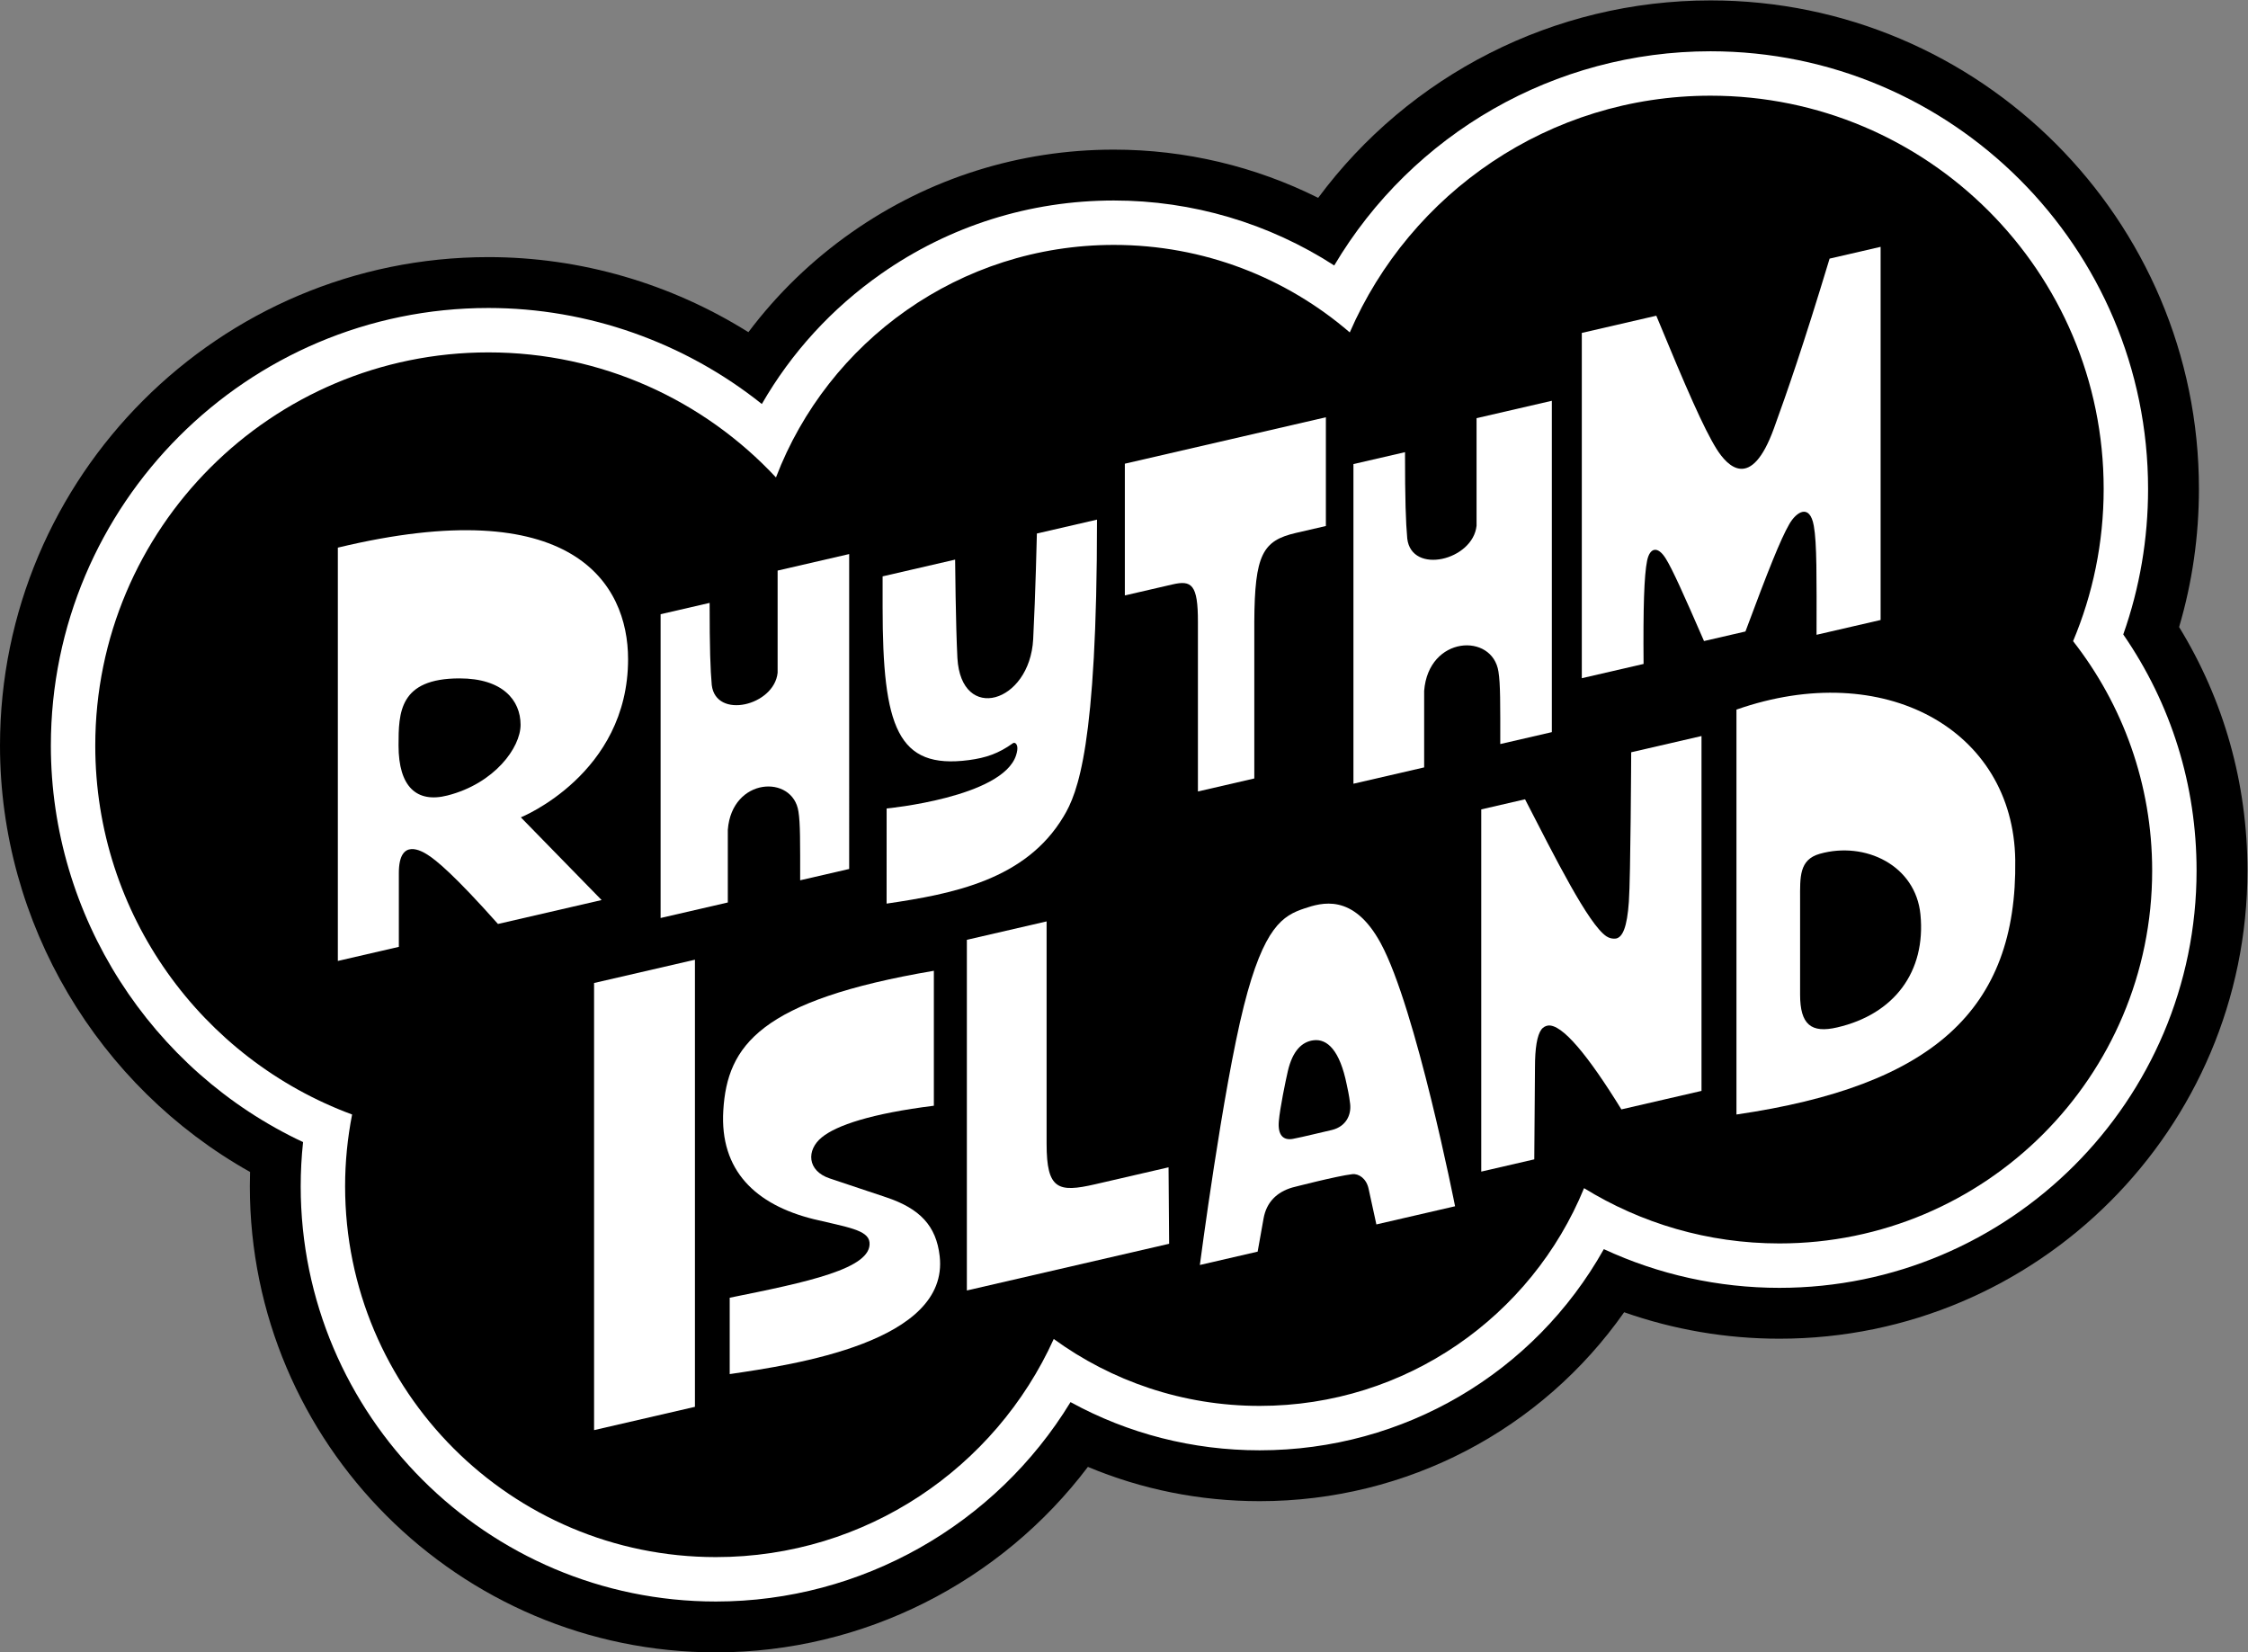 <?xml version="1.0" encoding="UTF-8" standalone="no"?>
<!-- Created with Inkscape (http://www.inkscape.org/) -->

<svg
   version="1.1"
   id="svg2"
   width="666.667"
   height="489.979"
   viewBox="0 0 666.667 489.979"
   sodipodi:docname="Rhythm Island Logo Remake.ai"
   xmlns:inkscape="http://www.inkscape.org/namespaces/inkscape"
   xmlns:sodipodi="http://sodipodi.sourceforge.net/DTD/sodipodi-0.dtd"
   xmlns="http://www.w3.org/2000/svg"
   xmlns:svg="http://www.w3.org/2000/svg">
  <rect x="0" y="0" width="666.667" height="489.979" fill="#808080" stroke="none"/>
  <defs
     id="defs6">
    <clipPath
       clipPathUnits="userSpaceOnUse"
       id="clipPath16">
      <path
         d="M 0,367.484 H 500 V 0 H 0 Z"
         id="path14" />
    </clipPath>
  </defs>
  <sodipodi:namedview
     id="namedview4"
     pagecolor="#ffffff"
     bordercolor="#000000"
     borderopacity="0.25"
     inkscape:showpageshadow="2"
     inkscape:pageopacity="0.0"
     inkscape:pagecheckerboard="0"
     inkscape:deskcolor="#d1d1d1" />
  <g
     id="g8"
     inkscape:groupmode="layer"
     inkscape:label="Rhythm Island Logo Remake"
     transform="matrix(1.333,0,0,-1.333,0,489.979)">
    <g
       id="g10">
      <g
         id="g12"
         clip-path="url(#clipPath16)">
        <g
           id="g18"
           transform="translate(484.798,228.088)">
          <path
             d="m 0,0 c 2.931,9.931 4.412,20.226 4.412,30.738 0,59.914 -48.744,108.658 -108.659,108.658 -34.891,0 -67.071,-16.664 -87.287,-43.919 -14.009,7.001 -29.563,10.725 -45.451,10.725 -20.989,0 -41.142,-6.348 -58.281,-18.359 -8.887,-6.227 -16.634,-13.733 -23.035,-22.251 -17.191,10.787 -37.263,16.7 -57.828,16.7 -59.92,0 -108.669,-48.749 -108.669,-108.668 0,-39.57 21.793,-75.851 55.633,-94.846 -0.033,-1.062 -0.049,-2.123 -0.049,-3.183 0,-57.171 46.512,-103.683 103.683,-103.683 32.866,0 63.415,15.667 82.763,41.263 12.002,-5.025 24.921,-7.627 38.209,-7.627 32.848,0 62.795,15.964 81.094,42.025 11.035,-3.88 22.704,-5.885 34.538,-5.885 57.417,0 104.129,46.712 104.129,104.13 C 15.202,-34.785 9.98,-16.274 0,0"
             style="fill:#000000;fill-opacity:1;fill-rule:nonzero;stroke:none"
             id="path20" />
        </g>
        <g
           id="g22"
           transform="translate(472.373,226.439)">
          <path
             d="m 0,0 c 3.667,10.376 5.521,21.244 5.521,32.387 0,53.675 -43.668,97.343 -97.343,97.343 -34.659,0 -66.332,-18.354 -83.718,-47.647 -14.527,9.384 -31.545,14.453 -49.02,14.453 -18.653,0 -36.561,-5.64 -51.787,-16.31 -10.958,-7.679 -19.965,-17.54 -26.534,-28.96 -17.157,13.7 -38.671,21.36 -60.823,21.36 -53.681,0 -97.353,-43.673 -97.353,-97.353 0,-37.84 22.241,-72.32 56.11,-88.196 -0.35,-3.275 -0.527,-6.561 -0.527,-9.832 0,-50.932 41.437,-92.368 92.369,-92.368 32.401,0 62.276,17.093 78.897,44.357 12.85,-7.043 27.199,-10.721 42.074,-10.721 32.139,0 61.143,17.251 76.575,44.75 12.182,-5.656 25.497,-8.61 39.057,-8.61 51.178,0 92.813,41.636 92.813,92.814 C 16.311,-33.536 10.691,-15.492 0,0"
             style="fill:#ffffff;fill-opacity:1;fill-rule:nonzero;stroke:none"
             id="path24" />
        </g>
        <g
           id="g26"
           transform="translate(461.211,224.951)">
          <path
             d="m 0,0 c 4.381,10.419 6.804,21.864 6.804,33.875 0,48.305 -39.159,87.464 -87.464,87.464 -35.935,0 -66.804,-21.675 -80.259,-52.663 -14.09,12.133 -32.427,19.469 -52.479,19.469 -34.314,0 -63.607,-21.48 -75.178,-51.726 -15.967,17.112 -38.714,27.816 -63.966,27.816 -48.31,0 -87.474,-39.163 -87.474,-87.474 0,-37.645 23.784,-69.726 57.142,-82.061 -1.014,-5.167 -1.559,-10.503 -1.559,-15.967 0,-45.558 36.932,-82.489 82.49,-82.489 33.443,0 62.216,19.913 75.165,48.52 12.863,-9.353 28.685,-14.884 45.806,-14.884 32.609,0 60.53,20.021 72.177,48.436 12.639,-7.792 27.519,-12.296 43.456,-12.296 45.803,0 82.934,37.131 82.934,82.935 C 17.595,-31.787 11.013,-14.077 0,0"
             style="fill:#000000;fill-opacity:1;fill-rule:nonzero;stroke:none"
             id="path28" />
        </g>
        <g
           id="g30"
           transform="translate(408.712,139.021)">
          <path
             d="m 0,0 c -5.747,-1.33 -8.234,0.592 -8.234,7.316 v 21.208 c 0,4.887 -0.253,8.791 4.384,10.1 C 6.22,41.467 17.476,36.077 18.542,25.117 19.786,12.381 12.701,2.932 0,0 m -22.392,70.702 v -90.073 c 43.541,6.368 62.497,23.192 62.023,56.632 -0.415,28.998 -29.205,44.933 -62.023,33.441"
             style="fill:#ffffff;fill-opacity:1;fill-rule:nonzero;stroke:none"
             id="path32" />
        </g>
        <g
           id="g34"
           transform="translate(378.543,124.904)">
          <path
             d="m 0,0 v 78.94 l -15.642,-3.611 c 0,0 -0.122,-27.685 -0.519,-33.286 -0.396,-5.601 -1.372,-7.884 -2.896,-8.158 -0.732,-0.091 -1.463,0.087 -2.074,0.487 -3.991,2.619 -11.449,17.53 -18.127,30.497 L -49,62.62 v -80.573 l 11.797,2.723 0.156,20.472 c 0,4.261 0.457,7.092 1.433,8.431 0.335,0.457 0.883,0.768 1.402,0.853 3.144,0.512 9.07,-6.763 16.387,-18.641 z"
             style="fill:#ffffff;fill-opacity:1;fill-rule:nonzero;stroke:none"
             id="path36" />
        </g>
        <g
           id="g38"
           transform="translate(296.364,116.221)">
          <path
             d="m 0,0 c -1.956,-0.426 -6.405,-1.553 -8.678,-1.979 -2.176,-0.425 -3.447,0.802 -3.178,3.907 0.244,2.905 1.52,9.065 2.004,11.145 1.07,4.6 3.174,6.517 5.647,6.862 3.171,0.442 5.941,-2.329 7.456,-9.842 C 3.398,9.366 3.768,7.859 4.009,5.81 4.302,3.323 3.08,0.776 0,0 m 10.821,41.519 c -6.144,11.321 -13.29,8.975 -16.951,7.764 -4.798,-1.588 -9.056,-4.052 -13.511,-21.725 -4.684,-18.577 -9.782,-57.601 -9.782,-57.601 l 12.856,2.968 1.321,7.399 c 0.638,3.573 2.912,5.844 6.379,6.864 0,0 9.961,2.585 13.362,2.972 1.436,0.163 3.124,-0.971 3.615,-3.22 l 1.736,-7.961 17.509,4.042 c 0,0 -8.71,44.084 -16.534,58.498"
             style="fill:#ffffff;fill-opacity:1;fill-rule:nonzero;stroke:none"
             id="path40" />
        </g>
        <g
           id="g42"
           transform="translate(259.973,107.903)">
          <path
             d="m 0,0 0.13,-17.007 -45,-10.389 v 78.004 l 17.741,4.096 V 5.211 c 0,-10.162 2.57,-10.881 10.797,-8.981 z"
             style="fill:#ffffff;fill-opacity:1;fill-rule:nonzero;stroke:none"
             id="path44" />
        </g>
        <g
           id="g46"
           transform="translate(193.441,91.237)">
          <path
             d="m 0,0 c -0.292,2.743 -5.036,3.364 -12.425,5.135 -12.918,3.208 -20.915,10.818 -20.098,24.188 0.869,14.432 8.176,24.497 46.844,31.063 V 30.366 C 0.367,28.621 -7.336,26.011 -10.604,23.338 -14.088,20.51 -13.885,15.879 -8.855,14.2 -6.67,13.47 -0.21,11.312 3.694,10.003 11.187,7.506 14.853,3.676 15.617,-3.101 17.775,-22.222 -16.831,-27.236 -31.099,-29.332 v 16.989 C -14.006,-8.899 0.659,-5.88 0,0"
             style="fill:#ffffff;fill-opacity:1;fill-rule:nonzero;stroke:none"
             id="path48" />
        </g>
        <g
           id="g50"
           transform="translate(132.167,49.442)">
          <path
             d="m 0,0 v 99.463 l 22.441,5.181 V 5.181 Z"
             style="fill:#ffffff;fill-opacity:1;fill-rule:nonzero;stroke:none"
             id="path52" />
        </g>
        <g
           id="g54"
           transform="translate(418.389,229.658)">
          <path
             d="m 0,0 v 83.008 l -11.347,-2.62 c -6.019,-19.873 -9.425,-29.59 -12.392,-37.782 -5.057,-13.938 -10.302,-8.463 -12.747,-4.576 -2.842,4.555 -6.708,13.417 -13.416,29.655 L -66.474,63.859 V -12.95 l 13.741,3.173 c -0.104,12.433 0.114,19.679 0.783,22.96 0.606,2.947 2.382,3.365 4.179,0.439 1.484,-2.403 3.824,-7.607 8.484,-18.306 l 9.216,2.128 c 5.078,13.646 7.816,20.525 9.759,23.889 1.567,2.738 4.555,4.66 5.454,-0.397 0.69,-3.824 0.627,-11.521 0.606,-24.226 z"
             style="fill:#ffffff;fill-opacity:1;fill-rule:nonzero;stroke:none"
             id="path56" />
        </g>
        <g
           id="g58"
           transform="translate(328.499,274.553)">
          <path
             d="m 0,0 v -23.918 c -0.793,-7.716 -14.449,-10.983 -15.417,-2.879 -0.328,3.608 -0.501,8.593 -0.501,19.233 l -11.474,-2.649 V -81.32 l 15.733,3.633 v 17.02 c 0.956,12.31 15.222,12.993 16.534,4.259 0.441,-2.754 0.401,-7.104 0.401,-16.084 l 11.473,2.649 v 73.71 z"
             style="fill:#ffffff;fill-opacity:1;fill-rule:nonzero;stroke:none"
             id="path60" />
        </g>
        <g
           id="g62"
           transform="translate(250.252,264.426)">
          <path
             d="m 0,0 v -29.304 l 10.586,2.444 c 4.219,0.974 5.701,0.079 5.67,-8.397 v -37.659 l 12.543,2.895 v 34.849 c 0.087,14.961 1.842,18.058 9.282,19.775 l 6.643,1.534 v 24.188 z"
             style="fill:#ffffff;fill-opacity:1;fill-rule:nonzero;stroke:none"
             id="path64" />
        </g>
        <g
           id="g66"
           transform="translate(244.058,251.983)">
          <path
             d="m 0,0 -13.377,-3.088 c 0,0 -0.304,-13.481 -0.824,-23.528 -0.774,-14.25 -16.013,-18.684 -16.858,-4.186 -0.385,7.391 -0.508,21.906 -0.508,21.906 l -16.132,-3.725 v -6.855 c 0,-26.698 3.309,-36.114 19.195,-34.016 3.76,0.496 6.614,1.46 9.784,3.746 0.206,0.131 0.408,0.111 0.572,0 0.34,-0.245 0.704,-0.932 0.143,-2.674 -3.024,-9.388 -28.799,-11.837 -28.799,-11.837 l -0.007,-21.162 c 14.803,2.179 30.962,5.302 39.37,19.378 C -4.265,-60.805 0.001,-50.212 0,0"
             style="fill:#ffffff;fill-opacity:1;fill-rule:nonzero;stroke:none"
             id="path68" />
        </g>
        <g
           id="g70"
           transform="translate(173.002,240.649)">
          <path
             d="m 0,0 v -22.731 c -0.753,-7.333 -13.732,-10.438 -14.652,-2.736 -0.312,3.429 -0.476,8.166 -0.476,18.278 l -10.905,-2.517 v -67.578 l 14.952,3.452 v 16.175 c 0.909,11.699 14.467,12.348 15.714,4.048 0.42,-2.617 0.381,-6.751 0.381,-15.285 l 10.904,2.517 V 3.675 Z"
             style="fill:#ffffff;fill-opacity:1;fill-rule:nonzero;stroke:none"
             id="path72" />
        </g>
        <g
           id="g74"
           transform="translate(99.551,190.619)">
          <path
             d="m 0,0 c -6.847,-1.746 -10.885,1.922 -10.885,11.126 0,7.341 0.138,14.92 13.579,14.92 9.569,0 13.561,-4.845 13.57,-10.311 C 16.273,10.636 10.44,2.662 0,0 m 40.181,30.324 c 0,16.905 -12.455,37.352 -64.569,24.809 v -91.94 l 13.571,3.134 v 16.428 c 0,8.019 5.219,4.798 6.372,4.074 1.947,-1.225 6.016,-4.551 15.681,-15.411 l 23.055,5.322 -17.966,18.395 c 0,0 23.856,9.606 23.856,35.189"
             style="fill:#ffffff;fill-opacity:1;fill-rule:nonzero;stroke:none"
             id="path76" />
        </g>
      </g>
    </g>
  </g>
</svg>
